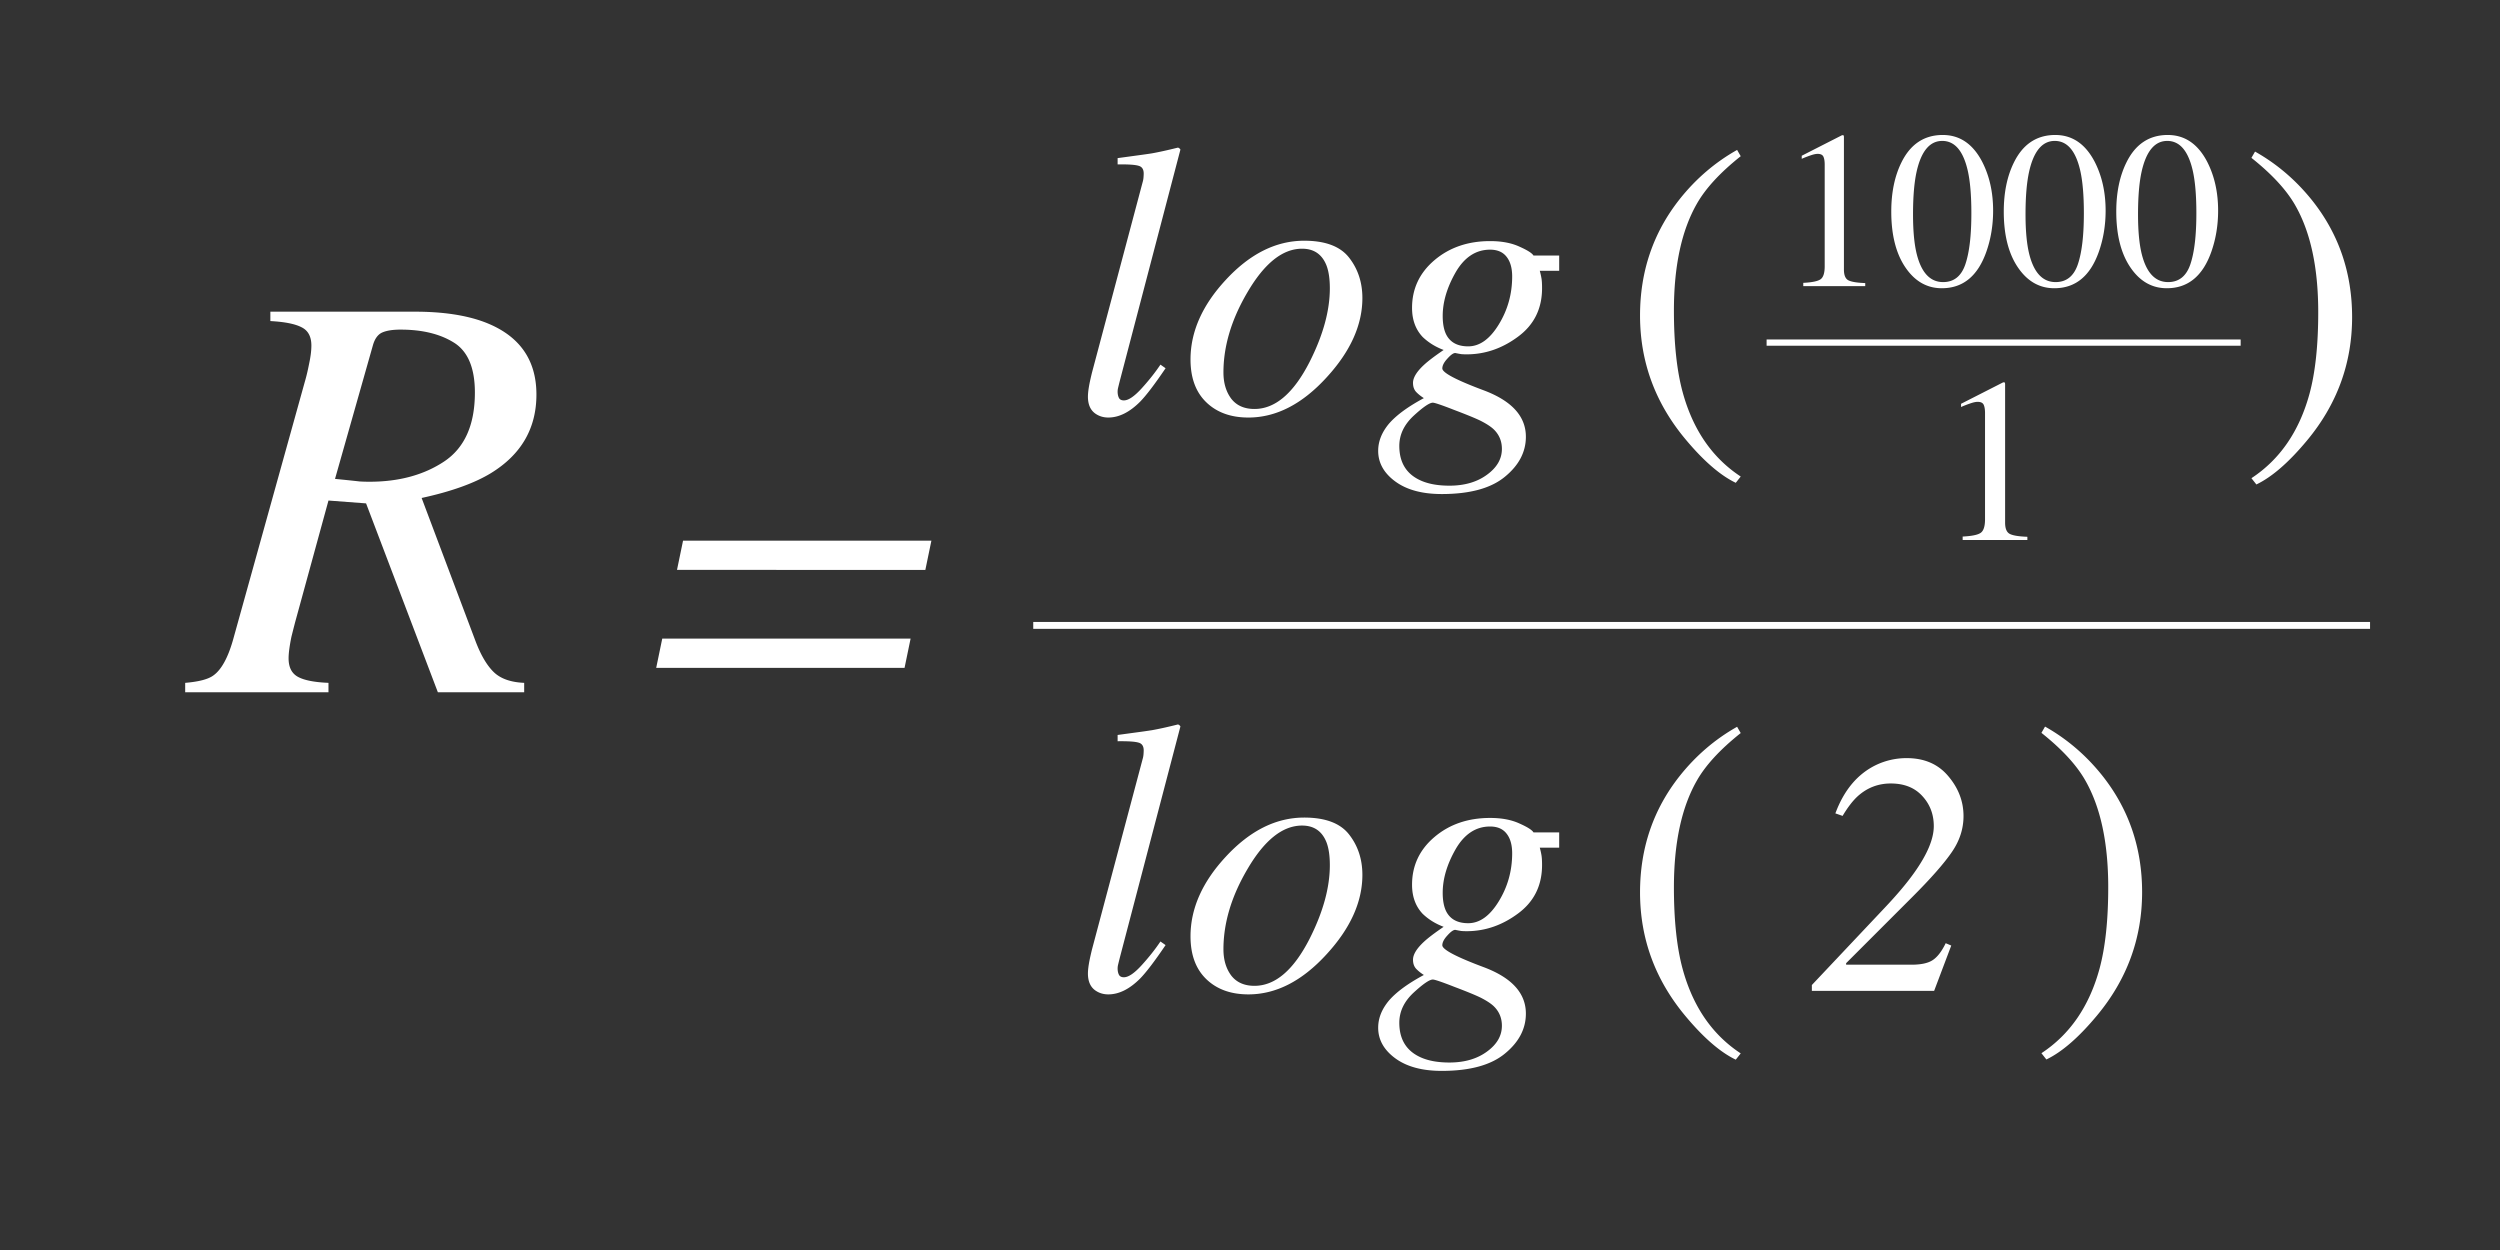<svg xmlns="http://www.w3.org/2000/svg" width="500" height="250" fill="none"><rect width="100%" height="100%" fill="#333333" stroke="none"/><path fill="#fff" d="M67.005 95.778c2.659.265 4.292.436 4.9.512.607.038 1.272.057 1.994.057 5.887 0 10.862-1.348 14.926-4.045 4.102-2.734 6.153-7.33 6.153-13.787 0-4.9-1.386-8.223-4.159-9.97-2.772-1.747-6.343-2.621-10.71-2.621-1.558 0-2.773.19-3.647.57-.873.38-1.5 1.234-1.88 2.564l-7.577 26.72ZM37.037 136.57c2.735-.228 4.615-.722 5.64-1.481 1.596-1.14 2.906-3.514 3.932-7.122L60.966 76.35c.304-1.025.588-2.222.854-3.59.304-1.405.456-2.62.456-3.645 0-1.786-.646-3.001-1.937-3.647-1.291-.683-3.38-1.101-6.267-1.253v-1.88h28.885c5.546 0 10.16.683 13.845 2.05 6.988 2.621 10.483 7.464 10.483 14.529 0 6.76-3.039 12.002-9.116 15.724-3.304 2.013-7.92 3.665-13.844 4.957l10.767 28.6c1.064 2.811 2.28 4.881 3.647 6.21 1.367 1.329 3.399 2.051 6.096 2.165v1.88H87.572l-14.357-37.773-7.52-.569-6.666 24.327a336.052 336.052 0 0 0-.741 2.906c-.38 1.861-.57 3.304-.57 4.329 0 1.786.627 3.02 1.88 3.704 1.254.683 3.286 1.082 6.097 1.196v1.88H37.037v-1.88ZM228.51 36.495c.102-.33.165-.66.191-.99.025-.33.038-.596.038-.799 0-.863-.356-1.383-1.066-1.56-.685-.203-2.068-.292-4.149-.267v-1.256a864.46 864.46 0 0 0 3.92-.533c1.498-.203 2.475-.343 2.932-.419 1.421-.254 3.146-.634 5.177-1.142.177 0 .355.127.533.38l-11.991 45.757a96.38 96.38 0 0 0-.495 1.98 3.135 3.135 0 0 0-.076.684c0 .483.088.901.266 1.257.178.33.508.494.99.494.913 0 2.106-.812 3.578-2.436 1.472-1.624 2.715-3.197 3.731-4.72l1.027.723c-2.182 3.223-3.882 5.456-5.101 6.7-2.106 2.106-4.225 3.16-6.357 3.16-.913 0-1.725-.229-2.436-.686-1.091-.685-1.637-1.852-1.637-3.502 0-.634.102-1.484.305-2.55.127-.635.292-1.37.495-2.208l10.125-38.067Zm16.179 37.99c0 2.107.52 3.858 1.56 5.254 1.066 1.37 2.614 2.055 4.644 2.055 4.137 0 7.804-3.121 11.002-9.364 2.715-5.355 4.073-10.278 4.073-14.77 0-1.903-.229-3.438-.686-4.606-.888-2.208-2.512-3.312-4.872-3.312-3.883 0-7.524 2.906-10.925 8.718-3.198 5.43-4.796 10.773-4.796 16.026Zm16.14-26.341c4.263 0 7.27 1.142 9.021 3.426 1.751 2.258 2.627 4.936 2.627 8.032 0 5.38-2.373 10.658-7.118 15.835-4.898 5.38-10.126 8.07-15.684 8.07-3.502 0-6.306-1.015-8.412-3.045-2.107-2.03-3.16-4.885-3.16-8.565 0-5.558 2.36-10.874 7.08-15.95 4.822-5.202 10.037-7.803 15.646-7.803Zm27.712 15.036c0 1.573.241 2.83.723 3.768.812 1.549 2.272 2.323 4.378 2.323 2.284 0 4.314-1.447 6.091-4.34 1.801-2.918 2.702-6.129 2.702-9.63 0-1.676-.368-2.983-1.104-3.922-.736-.964-1.84-1.446-3.311-1.446-2.843 0-5.139 1.51-6.89 4.53-1.726 3.02-2.589 5.925-2.589 8.717Zm1.332 33.955c3.02 0 5.52-.723 7.499-2.17 2.005-1.446 3.008-3.172 3.008-5.177 0-1.522-.521-2.804-1.561-3.844-.558-.559-1.459-1.155-2.703-1.79-1.04-.507-2.804-1.23-5.291-2.17-2.462-.964-3.883-1.446-4.263-1.446-.66 0-1.942.876-3.845 2.627-1.903 1.776-2.855 3.781-2.855 6.014 0 3.376 1.459 5.697 4.378 6.966 1.522.66 3.4.99 5.633.99Zm-14.236-6.966c0-1.903.723-3.718 2.169-5.444 1.472-1.7 3.794-3.4 6.966-5.1-.634-.406-1.154-.825-1.56-1.257-.406-.456-.609-1.053-.609-1.789 0-1.04.723-2.233 2.169-3.578.813-.761 2.132-1.764 3.959-3.007-1.624-.61-3.02-1.472-4.187-2.589-1.421-1.497-2.132-3.438-2.132-5.824 0-3.832 1.498-7.017 4.492-9.555 2.995-2.537 6.7-3.806 11.116-3.806 2.309 0 4.263.368 5.862 1.104 1.599.71 2.538 1.307 2.817 1.789h5.139v3.045h-3.883a15.6 15.6 0 0 1 .342 1.523c.077.457.115 1.104.115 1.941 0 4.111-1.599 7.347-4.797 9.707-3.172 2.36-6.598 3.54-10.278 3.54-.38 0-.736-.012-1.065-.038-.33-.05-.736-.127-1.219-.228-.38 0-.9.368-1.56 1.104-.686.736-1.028 1.396-1.028 1.98 0 .862 2.791 2.334 8.375 4.415 5.557 2.106 8.336 5.19 8.336 9.25 0 3.045-1.396 5.71-4.187 7.994-2.792 2.31-7.004 3.464-12.638 3.464-3.908 0-7.005-.837-9.289-2.512-2.283-1.675-3.425-3.718-3.425-6.129ZM368.675 27.04c.058.073.088.132.088.176.014.03.022.11.022.241v26.456c0 1.128.3 1.845.901 2.153.6.307 1.721.49 3.361.55v.614h-12.392v-.659c1.772-.088 2.929-.33 3.471-.725.542-.395.813-1.252.813-2.57V32.928c0-.703-.087-1.238-.263-1.604-.176-.366-.557-.55-1.143-.55-.381 0-.879.11-1.494.33-.601.205-1.164.425-1.692.66v-.616l8.064-4.109h.264Zm19.951 29.377c2.153 0 3.633-1.179 4.438-3.537.806-2.358 1.209-5.772 1.209-10.24 0-3.559-.242-6.4-.725-8.525-.908-3.955-2.608-5.932-5.098-5.932-2.49 0-4.197 2.036-5.119 6.108-.484 2.168-.726 5.024-.726 8.57 0 3.325.249 5.983.748 7.975.937 3.721 2.695 5.581 5.273 5.581Zm-.066-29.42c3.369 0 5.984 1.764 7.844 5.294 1.48 2.857 2.22 6.138 2.22 9.844 0 2.915-.455 5.662-1.363 8.24-1.714 4.849-4.68 7.273-8.899 7.273-2.885 0-5.258-1.311-7.119-3.933-1.992-2.798-2.988-6.6-2.988-11.404 0-3.78.666-7.031 1.999-9.756 1.802-3.706 4.571-5.559 8.306-5.559Zm22.566 29.42c2.153 0 3.633-1.179 4.438-3.537.806-2.358 1.209-5.772 1.209-10.24 0-3.559-.242-6.4-.725-8.525-.908-3.955-2.608-5.932-5.098-5.932-2.49 0-4.197 2.036-5.119 6.108-.484 2.168-.726 5.024-.726 8.57 0 3.325.249 5.983.748 7.975.937 3.721 2.695 5.581 5.273 5.581Zm-.066-29.42c3.369 0 5.984 1.764 7.844 5.294 1.48 2.857 2.22 6.138 2.22 9.844 0 2.915-.455 5.662-1.363 8.24-1.714 4.849-4.68 7.273-8.899 7.273-2.885 0-5.258-1.311-7.119-3.933-1.992-2.798-2.988-6.6-2.988-11.404 0-3.78.666-7.031 1.999-9.756 1.802-3.706 4.571-5.559 8.306-5.559Zm22.566 29.42c2.153 0 3.633-1.179 4.438-3.537.806-2.358 1.209-5.772 1.209-10.24 0-3.559-.242-6.4-.725-8.525-.908-3.955-2.608-5.932-5.098-5.932-2.49 0-4.197 2.036-5.119 6.108-.484 2.168-.726 5.024-.726 8.57 0 3.325.249 5.983.748 7.975.937 3.721 2.695 5.581 5.273 5.581Zm-.066-29.42c3.369 0 5.984 1.764 7.844 5.294 1.48 2.857 2.22 6.138 2.22 9.844 0 2.915-.455 5.662-1.363 8.24-1.714 4.849-4.68 7.273-8.899 7.273-2.885 0-5.258-1.311-7.119-3.933-1.992-2.798-2.988-6.6-2.988-11.404 0-3.78.666-7.031 1.999-9.756 1.802-3.706 4.571-5.559 8.306-5.559ZM400.907 76.468c.061.076.092.138.092.183.015.031.023.115.023.253v27.631c0 1.178.314 1.927.941 2.249.627.321 1.798.512 3.511.573V108h-12.943v-.688c1.851-.092 3.06-.345 3.626-.758.566-.413.849-1.308.849-2.685v-21.25c0-.735-.092-1.294-.276-1.676-.183-.383-.581-.574-1.193-.574-.398 0-.918.115-1.56.344-.628.215-1.217.444-1.768.689v-.643l8.423-4.291h.275ZM328.008 63.104c0-8.832 2.639-16.584 7.918-23.259 3.248-4.086 7.08-7.372 11.496-9.859l.723 1.256c-4.086 3.248-7.004 6.408-8.755 9.479-3.071 5.354-4.606 12.486-4.606 21.393 0 6.598.583 12.042 1.751 16.33 2.055 7.512 5.925 13.133 11.61 16.864l-.99 1.256c-3.121-1.497-6.496-4.428-10.125-8.793-6.015-7.233-9.022-15.455-9.022-24.667ZM182.12 127.72l-1.21 5.85h-49.67l1.21-5.85h49.67Zm4.16-19.59-1.21 5.85H135.4l1.21-5.85h49.67Z"/><path stroke="#fff" stroke-miterlimit="10" stroke-width="1.38" d="M206.65 125.08h267.36"/><path stroke="#fff" stroke-miterlimit="10" stroke-width="1.25" d="M353.32 68.52h94.81"/><path fill="#fff" d="M228.51 151.865c.102-.329.165-.659.191-.989.025-.33.038-.597.038-.8 0-.862-.356-1.383-1.066-1.56-.685-.203-2.068-.292-4.149-.267v-1.256c1.142-.152 2.449-.33 3.92-.533a126.15 126.15 0 0 0 2.932-.419c1.421-.253 3.146-.634 5.177-1.142.177 0 .355.127.533.381l-11.991 45.756a97.092 97.092 0 0 0-.495 1.979 3.14 3.14 0 0 0-.076.685c0 .483.088.901.266 1.257.178.33.508.495.99.495.913 0 2.106-.813 3.578-2.437 1.472-1.624 2.715-3.197 3.731-4.72l1.027.723c-2.182 3.223-3.882 5.456-5.101 6.7-2.106 2.106-4.225 3.159-6.357 3.159-.913 0-1.725-.228-2.436-.685-1.091-.685-1.637-1.852-1.637-3.502 0-.634.102-1.484.305-2.55.127-.635.292-1.371.495-2.208l10.125-38.067Zm16.179 37.991c0 2.106.52 3.857 1.56 5.253 1.066 1.37 2.614 2.056 4.644 2.056 4.137 0 7.804-3.122 11.002-9.365 2.715-5.354 4.073-10.278 4.073-14.77 0-1.903-.229-3.438-.686-4.606-.888-2.207-2.512-3.311-4.872-3.311-3.883 0-7.524 2.905-10.925 8.717-3.198 5.431-4.796 10.773-4.796 16.026Zm16.14-26.342c4.263 0 7.27 1.142 9.021 3.426 1.751 2.258 2.627 4.936 2.627 8.032 0 5.38-2.373 10.658-7.118 15.835-4.898 5.38-10.126 8.07-15.684 8.07-3.502 0-6.306-1.015-8.412-3.045-2.107-2.03-3.16-4.885-3.16-8.565 0-5.557 2.36-10.874 7.08-15.95 4.822-5.202 10.037-7.803 15.646-7.803Zm27.712 15.036c0 1.573.241 2.83.723 3.769.812 1.548 2.272 2.322 4.378 2.322 2.284 0 4.314-1.447 6.091-4.34 1.801-2.918 2.702-6.129 2.702-9.631 0-1.675-.368-2.982-1.104-3.921-.736-.964-1.84-1.446-3.311-1.446-2.843 0-5.139 1.51-6.89 4.53-1.726 3.02-2.589 5.926-2.589 8.717Zm1.332 33.955c3.02 0 5.52-.723 7.499-2.17 2.005-1.446 3.008-3.172 3.008-5.177 0-1.522-.521-2.804-1.561-3.844-.558-.559-1.459-1.155-2.703-1.789-1.04-.508-2.804-1.231-5.291-2.17-2.462-.965-3.883-1.447-4.263-1.447-.66 0-1.942.876-3.845 2.627-1.903 1.776-2.855 3.781-2.855 6.014 0 3.376 1.459 5.698 4.378 6.967 1.522.659 3.4.989 5.633.989Zm-14.236-6.966c0-1.903.723-3.718 2.169-5.443 1.472-1.701 3.794-3.401 6.966-5.101-.634-.406-1.154-.825-1.56-1.256-.406-.457-.609-1.054-.609-1.79 0-1.04.723-2.233 2.169-3.578.813-.761 2.132-1.764 3.959-3.007-1.624-.609-3.02-1.472-4.187-2.589-1.421-1.497-2.132-3.438-2.132-5.824 0-3.832 1.498-7.017 4.492-9.554 2.995-2.538 6.7-3.807 11.116-3.807 2.309 0 4.263.368 5.862 1.104 1.599.71 2.538 1.307 2.817 1.789h5.139v3.045h-3.883c.152.559.266 1.066.342 1.523.077.457.115 1.104.115 1.941 0 4.112-1.599 7.347-4.797 9.707-3.172 2.36-6.598 3.54-10.278 3.54-.38 0-.736-.012-1.065-.038-.33-.05-.736-.127-1.219-.228-.38 0-.9.368-1.56 1.104-.686.736-1.028 1.396-1.028 1.979 0 .863 2.791 2.335 8.375 4.416 5.557 2.106 8.336 5.19 8.336 9.25 0 3.046-1.396 5.71-4.187 7.994-2.792 2.31-7.004 3.464-12.638 3.464-3.908 0-7.005-.837-9.289-2.512-2.283-1.675-3.425-3.718-3.425-6.129ZM362.372 197.004l14.511-15.384c2.485-2.62 4.467-4.971 5.945-7.053 2.62-3.673 3.93-6.785 3.93-9.338 0-2.374-.773-4.389-2.318-6.046-1.523-1.657-3.616-2.486-6.281-2.486-2.508 0-4.703.84-6.583 2.52-1.008.918-2.027 2.239-3.057 3.963l-1.444-.504c1.724-4.657 4.433-7.882 8.128-9.673a14.107 14.107 0 0 1 6.147-1.377c3.515 0 6.281 1.198 8.296 3.594 2.038 2.396 3.057 5.06 3.057 7.994 0 2.552-.784 4.96-2.351 7.221-1.545 2.262-4.177 5.251-7.894 8.969l-13.234 13.234v.302h13.066c1.904 0 3.314-.302 4.233-.907.94-.605 1.813-1.736 2.619-3.393l1.109.471-3.426 9.069h-24.453v-1.176ZM328.008 178.474c0-8.831 2.639-16.584 7.918-23.259 3.248-4.085 7.08-7.372 11.496-9.859l.723 1.256c-4.086 3.249-7.004 6.408-8.755 9.479-3.071 5.355-4.606 12.486-4.606 21.393 0 6.598.583 12.042 1.751 16.331 2.055 7.511 5.925 13.133 11.61 16.863l-.99 1.256c-3.121-1.497-6.496-4.428-10.125-8.793-6.015-7.233-9.022-15.455-9.022-24.667ZM470.422 63.434c0-8.831-2.64-16.584-7.918-23.259-3.248-4.085-7.08-7.372-11.496-9.859l-.723 1.256c4.085 3.249 7.004 6.408 8.755 9.479 3.071 5.355 4.606 12.486 4.606 21.393 0 6.598-.584 12.042-1.751 16.33-2.056 7.512-5.926 13.133-11.61 16.864l.989 1.256c3.122-1.497 6.497-4.428 10.126-8.793 6.015-7.233 9.022-15.455 9.022-24.667ZM428.422 178.434c0-8.832-2.64-16.584-7.918-23.259-3.248-4.086-7.08-7.372-11.496-9.859l-.723 1.256c4.085 3.249 7.004 6.408 8.755 9.479 3.071 5.354 4.606 12.486 4.606 21.393 0 6.598-.584 12.042-1.751 16.331-2.056 7.511-5.926 13.133-11.61 16.863l.989 1.256c3.122-1.497 6.497-4.428 10.126-8.793 6.015-7.233 9.022-15.455 9.022-24.667Z"/></svg>